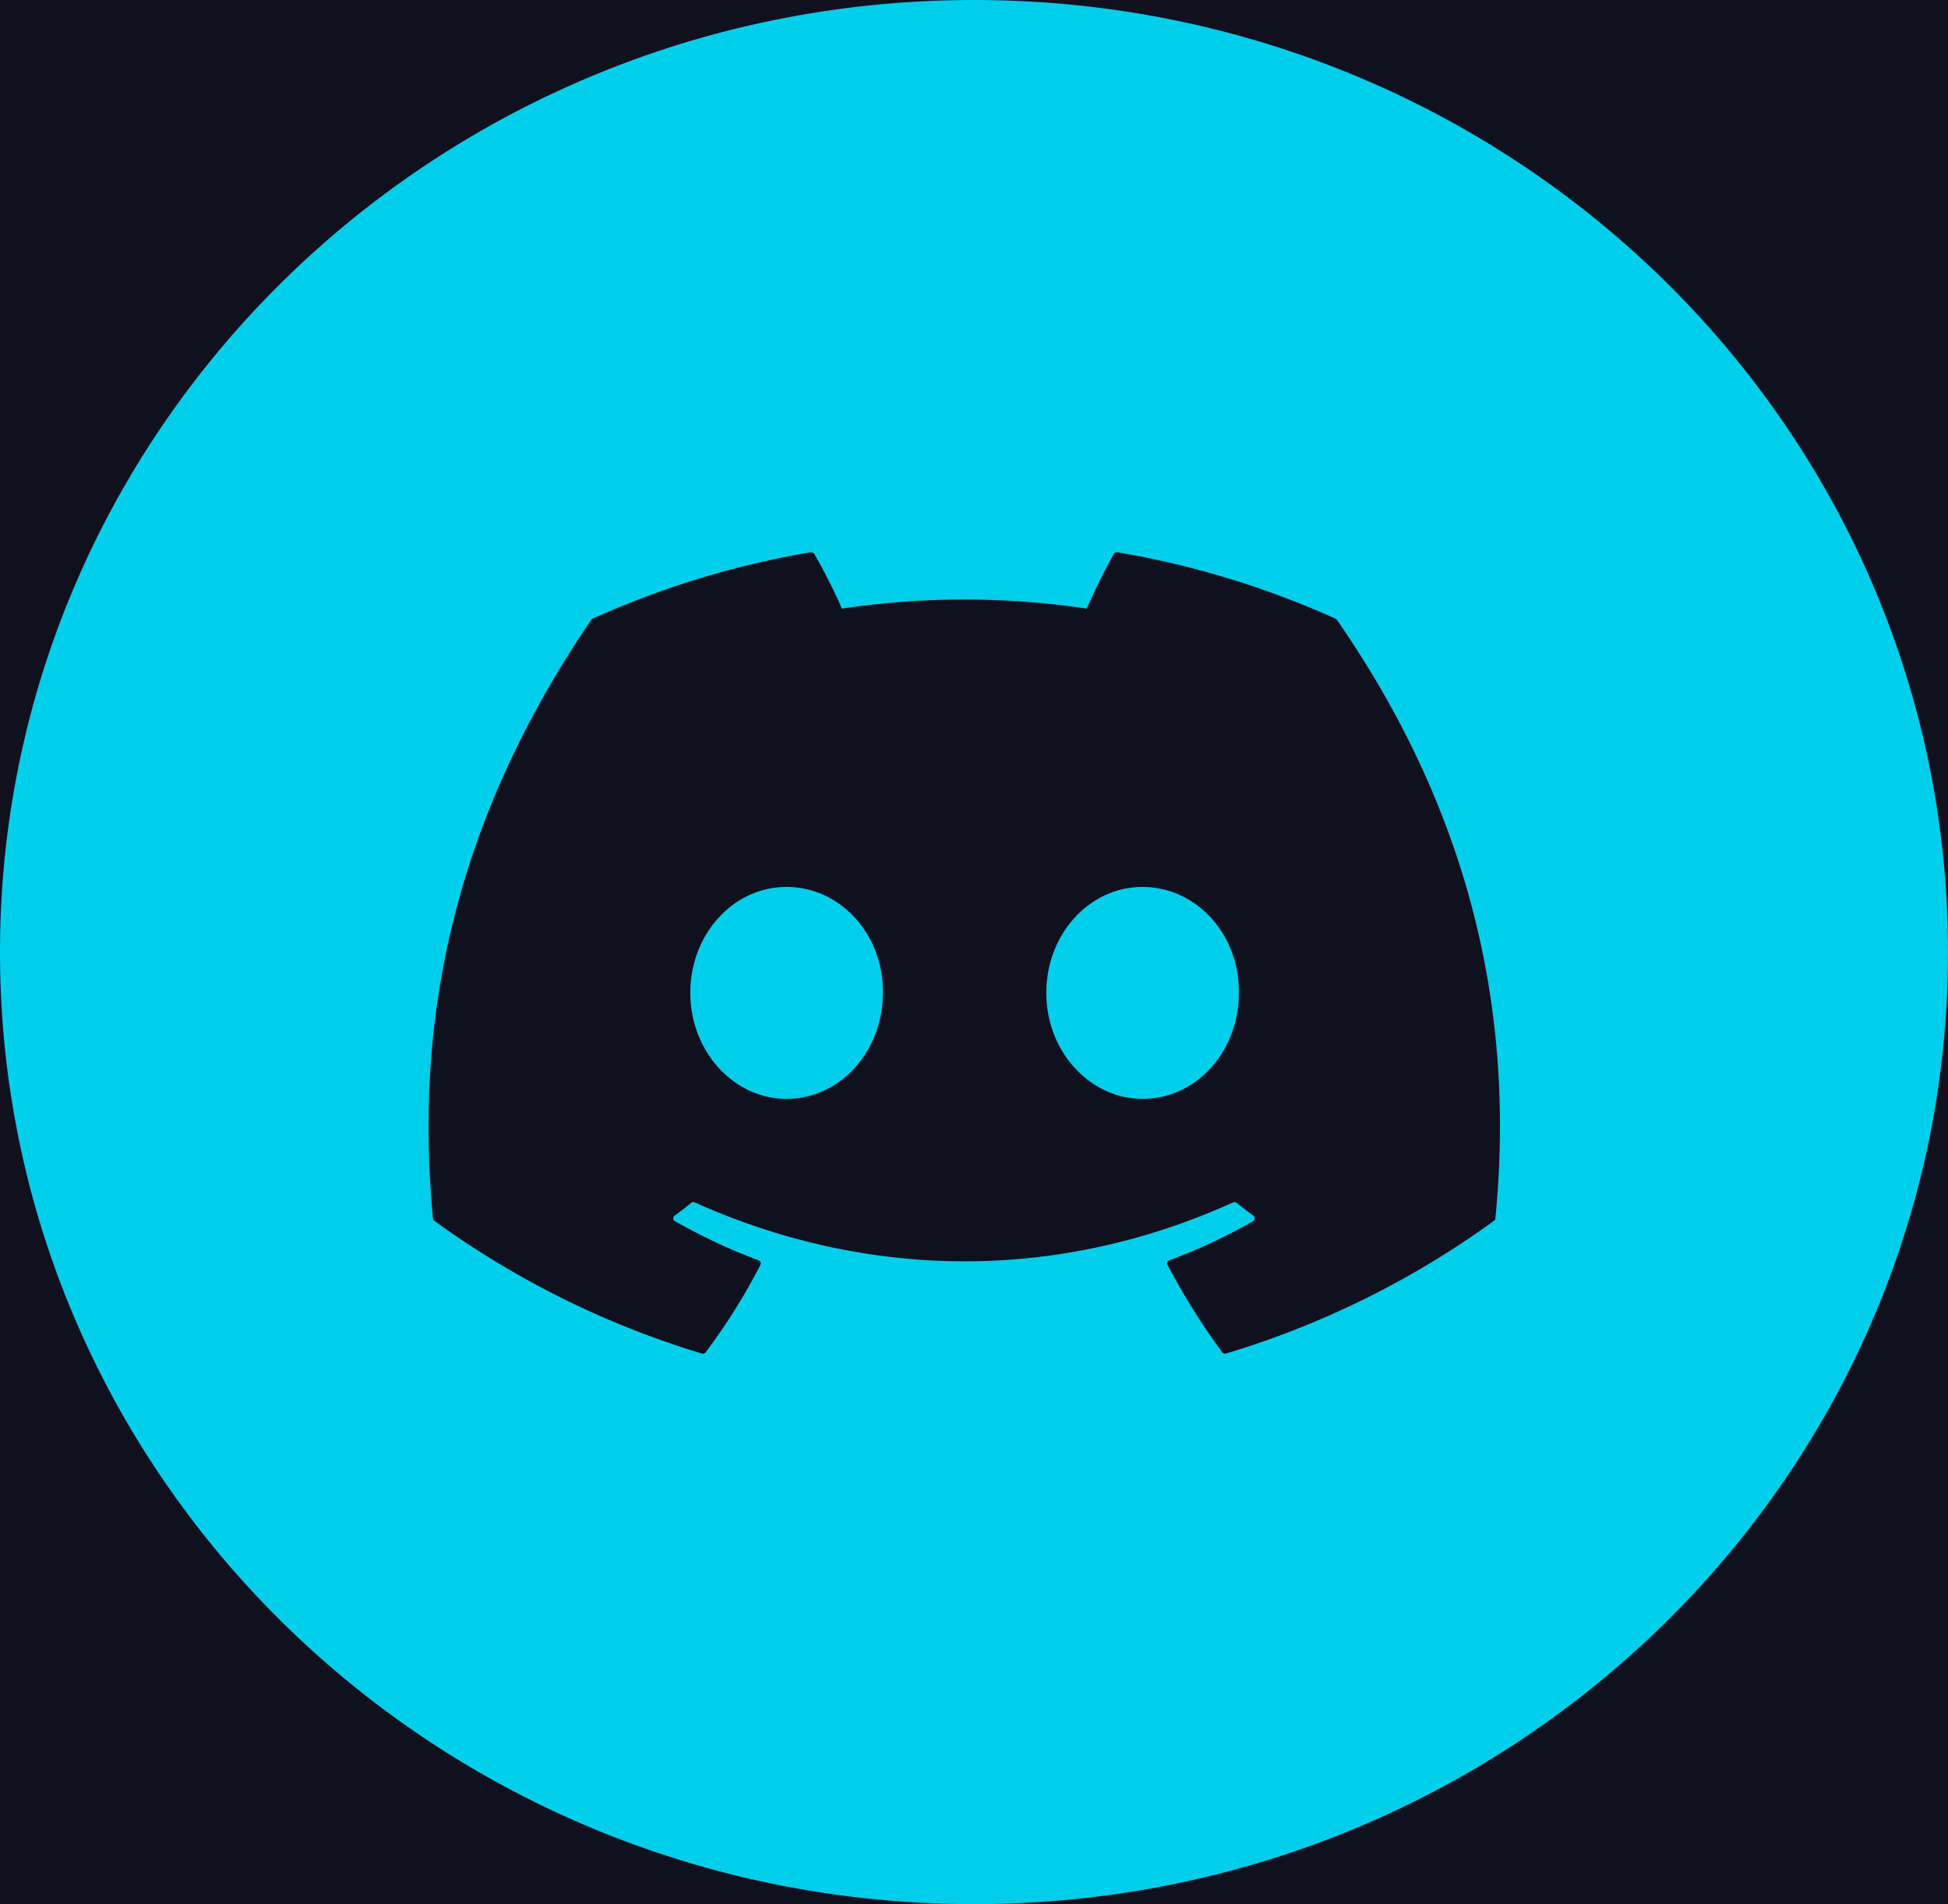 <svg width="44" height="43" fill="none" xmlns="http://www.w3.org/2000/svg"><g clip-path="url('#clip0_12_92')"><path fill="#11101F" d="M0 0h44v43H0z"/><path fill-rule="evenodd" clip-rule="evenodd" d="M22 43c12.15 0 22-9.626 22-21.5S34.15 0 22 0 0 9.626 0 21.5 9.85 43 22 43Zm3.24-30.529c1.73.293 3.384.805 4.926 1.5a.06.06 0 0 1 .032.028c2.733 3.944 4.082 8.393 3.578 13.515a.076.076 0 0 1-.032.055 20.155 20.155 0 0 1-6.052 2.997.077.077 0 0 1-.085-.028 15.759 15.759 0 0 1-1.235-1.972.075.075 0 0 1 .04-.106 12.51 12.51 0 0 0 1.89-.882.075.075 0 0 0 .006-.126 9.579 9.579 0 0 1-.376-.29.076.076 0 0 0-.079-.009c-3.914 1.774-8.201 1.774-12.162 0a.076.076 0 0 0-.078.01c-.121.099-.248.196-.375.289a.075.075 0 0 0 .008.126c.603.34 1.23.638 1.888.883a.075.075 0 0 1 .041.105c-.355.691-.77 1.349-1.236 1.973a.079.079 0 0 1-.085.027 20.221 20.221 0 0 1-6.043-2.997.081.081 0 0 1-.031-.056c-.422-4.43.438-8.916 3.575-13.515a.07.07 0 0 1 .033-.028 20.18 20.18 0 0 1 4.925-1.499.078.078 0 0 1 .08.037c.213.371.457.847.622 1.236a18.775 18.775 0 0 1 5.533 0c.165-.38.4-.865.613-1.236a.075.075 0 0 1 .08-.037Zm-9.648 9.951c0 1.32.982 2.393 2.175 2.393 1.211 0 2.175-1.074 2.175-2.393.019-1.31-.954-2.393-2.175-2.393-1.212 0-2.175 1.074-2.175 2.393Zm8.041 0c0 1.32.983 2.393 2.175 2.393 1.221 0 2.175-1.074 2.175-2.393.019-1.31-.954-2.393-2.175-2.393-1.211 0-2.175 1.074-2.175 2.393Z" fill="#00CEEA"/></g><defs><clipPath id="clip0_12_92"><path fill="#fff" d="M0 0h44v43H0z"/></clipPath></defs></svg>